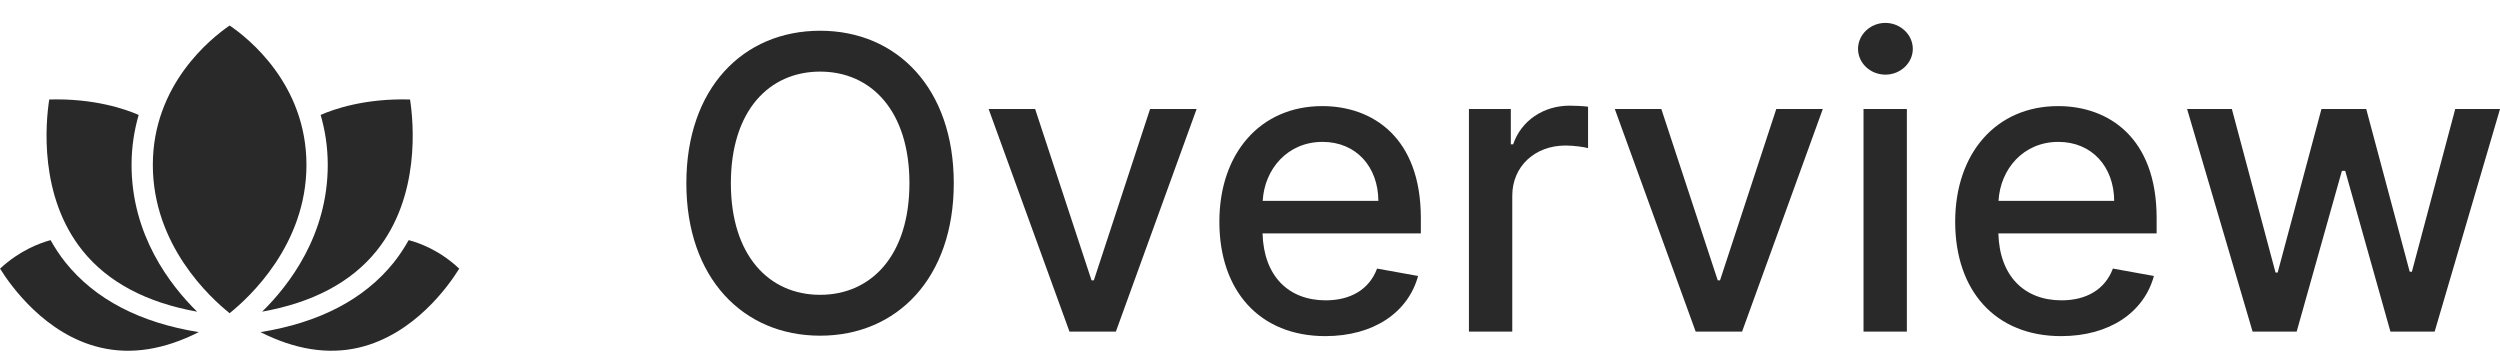 <svg width="98" height="14" viewBox="0 0 98 14" fill="none" xmlns="http://www.w3.org/2000/svg">
<path d="M37.388 7.182C37.388 3.46 35.161 1.205 32.15 1.205C29.127 1.205 26.905 3.46 26.905 7.182C26.905 10.898 29.127 13.159 32.15 13.159C35.161 13.159 37.388 10.903 37.388 7.182ZM35.65 7.182C35.65 10.017 34.15 11.557 32.15 11.557C30.144 11.557 28.65 10.017 28.65 7.182C28.65 4.347 30.144 2.807 32.15 2.807C34.15 2.807 35.65 4.347 35.65 7.182Z" fill="#292929"/>
<path d="M46.907 4.273H45.083L42.879 10.989H42.788L40.577 4.273H38.754L41.924 13H43.742L46.907 4.273Z" fill="#292929"/>
<path d="M51.952 13.176C53.856 13.176 55.202 12.239 55.589 10.818L53.981 10.528C53.674 11.352 52.935 11.773 51.969 11.773C50.515 11.773 49.538 10.829 49.492 9.148H55.697V8.545C55.697 5.392 53.81 4.159 51.833 4.159C49.401 4.159 47.799 6.011 47.799 8.693C47.799 11.403 49.379 13.176 51.952 13.176ZM49.498 7.875C49.566 6.636 50.464 5.562 51.844 5.562C53.163 5.562 54.026 6.54 54.032 7.875H49.498Z" fill="#292929"/>
<path d="M57.582 13H59.281V7.67C59.281 6.528 60.161 5.705 61.366 5.705C61.718 5.705 62.116 5.767 62.252 5.807V4.182C62.082 4.159 61.746 4.142 61.531 4.142C60.508 4.142 59.633 4.722 59.315 5.659H59.224V4.273H57.582V13Z" fill="#292929"/>
<path d="M71.454 4.273H69.63L67.425 10.989H67.335L65.124 4.273H63.3L66.471 13H68.289L71.454 4.273Z" fill="#292929"/>
<path d="M73.05 13H74.749V4.273H73.05V13ZM73.908 2.926C74.494 2.926 74.982 2.472 74.982 1.915C74.982 1.358 74.494 0.898 73.908 0.898C73.317 0.898 72.835 1.358 72.835 1.915C72.835 2.472 73.317 2.926 73.908 2.926Z" fill="#292929"/>
<path d="M80.796 13.176C82.7 13.176 84.046 12.239 84.433 10.818L82.825 10.528C82.518 11.352 81.779 11.773 80.813 11.773C79.359 11.773 78.381 10.829 78.336 9.148H84.54V8.545C84.54 5.392 82.654 4.159 80.677 4.159C78.245 4.159 76.643 6.011 76.643 8.693C76.643 11.403 78.222 13.176 80.796 13.176ZM78.342 7.875C78.41 6.636 79.308 5.562 80.688 5.562C82.006 5.562 82.87 6.54 82.876 7.875H78.342Z" fill="#292929"/>
<path d="M88.302 13H90.029L91.802 6.699H91.933L93.705 13H95.438L98.001 4.273H96.245L94.546 10.653H94.461L92.756 4.273H91.001L89.285 10.682H89.2L87.489 4.273H85.734L88.302 13Z" fill="#292929"/>
<path d="M9.002 1C9.727 1.492 12.013 3.297 12.013 6.465C12.013 9.602 9.759 11.67 9.001 12.277C8.242 11.672 5.991 9.611 5.991 6.465C5.991 3.309 8.278 1.495 9.002 1Z" fill="#292929"/>
<path d="M1.93 3.9C3.691 3.849 4.92 4.28 5.436 4.505C5.265 5.097 5.157 5.746 5.157 6.465C5.157 9.211 6.662 11.172 7.728 12.218C5.745 11.862 4.235 11.066 3.241 9.832C1.519 7.692 1.789 4.813 1.93 3.9Z" fill="#292929"/>
<path d="M3.938 13.625C1.777 13.12 0.417 11.198 0.002 10.531C0.773 9.812 1.574 9.524 1.983 9.413C2.151 9.712 2.34 10.005 2.567 10.289C3.729 11.735 5.486 12.649 7.792 13.019C6.445 13.701 5.153 13.912 3.938 13.625Z" fill="#292929"/>
<path d="M16.074 3.9C16.214 4.813 16.484 7.692 14.762 9.832C13.768 11.067 12.258 11.862 10.276 12.217C11.341 11.172 12.848 9.211 12.848 6.465C12.848 5.746 12.74 5.096 12.569 4.505C13.082 4.279 14.307 3.849 16.074 3.9Z" fill="#292929"/>
<path d="M14.071 13.625C12.857 13.911 11.561 13.701 10.211 13.019C12.517 12.649 14.274 11.735 15.436 10.289C15.663 10.005 15.851 9.711 16.021 9.413C16.428 9.519 17.226 9.803 18.002 10.531C17.59 11.198 16.236 13.115 14.071 13.625Z" fill="#292929"/>
</svg>
